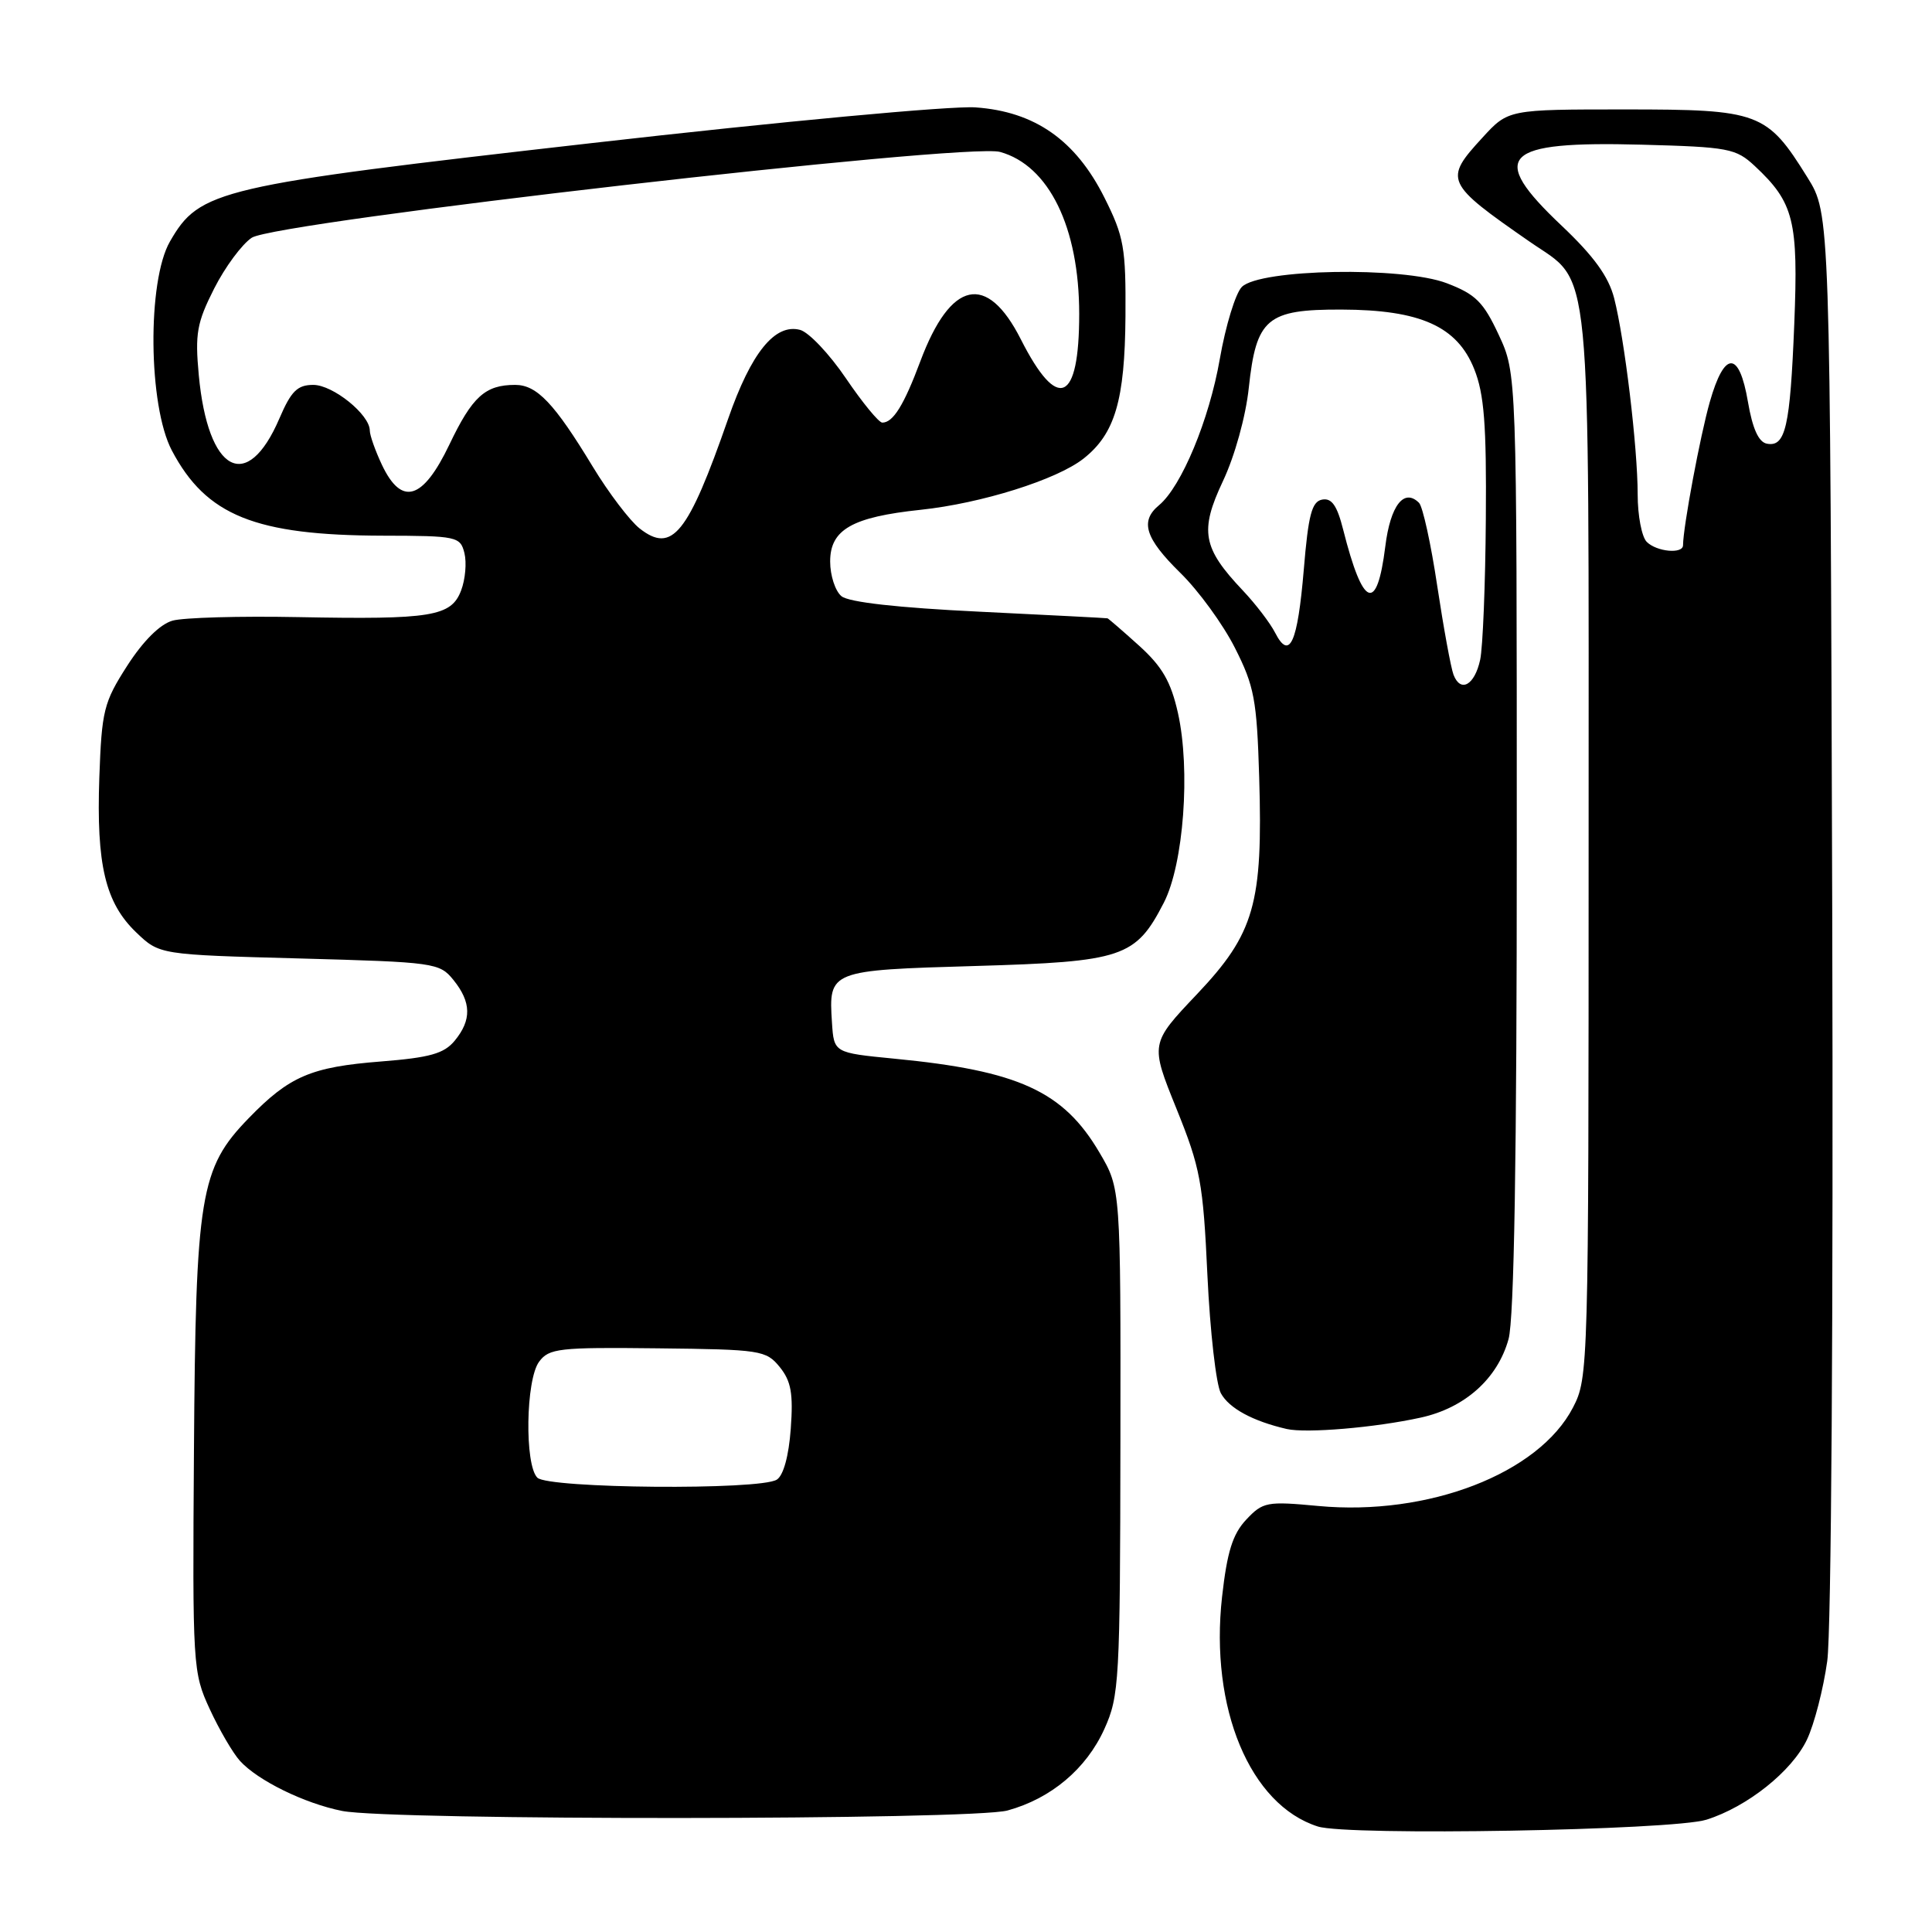 <?xml version="1.0" encoding="UTF-8" standalone="no"?>
<!DOCTYPE svg PUBLIC "-//W3C//DTD SVG 1.1//EN" "http://www.w3.org/Graphics/SVG/1.1/DTD/svg11.dtd" >
<svg xmlns="http://www.w3.org/2000/svg" xmlns:xlink="http://www.w3.org/1999/xlink" version="1.1" viewBox="0 0 256 256">
 <g >
 <path fill="currentColor"
d=" M 226.11 241.12 C 231.52 239.42 237.44 234.70 239.43 230.51 C 240.40 228.47 241.61 223.78 242.12 220.09 C 242.66 216.24 242.93 174.05 242.78 120.86 C 242.50 28.34 242.50 28.34 239.50 23.52 C 234.12 14.87 233.14 14.50 215.35 14.50 C 199.85 14.50 199.85 14.50 196.43 18.24 C 191.29 23.83 191.48 24.25 202.71 32.04 C 211.01 37.79 210.50 32.56 210.50 112.00 C 210.50 181.34 210.47 182.57 208.43 186.50 C 203.90 195.25 189.25 200.91 174.68 199.55 C 167.86 198.91 167.34 199.01 165.13 201.36 C 163.33 203.28 162.60 205.62 161.93 211.58 C 160.28 226.32 165.63 239.16 174.62 242.02 C 178.61 243.29 221.61 242.53 226.11 241.12 Z  M 133.50 239.90 C 139.26 238.32 143.93 234.40 146.33 229.11 C 148.31 224.73 148.42 222.80 148.46 191.00 C 148.50 157.50 148.50 157.50 145.69 152.73 C 140.91 144.59 134.98 141.87 118.50 140.28 C 110.50 139.50 110.50 139.50 110.24 135.50 C 109.79 128.60 109.90 128.56 129.21 128.00 C 148.81 127.43 150.48 126.87 154.22 119.60 C 156.84 114.50 157.77 102.00 156.08 94.46 C 155.15 90.32 154.00 88.33 150.94 85.56 C 148.77 83.60 146.88 81.97 146.75 81.93 C 146.61 81.89 138.96 81.50 129.75 81.05 C 118.96 80.53 112.47 79.80 111.50 79.00 C 110.67 78.32 110.00 76.25 110.00 74.40 C 110.00 70.17 112.91 68.51 122.00 67.55 C 130.03 66.70 140.01 63.57 143.57 60.77 C 147.74 57.48 149.05 53.05 149.13 41.91 C 149.19 32.83 148.94 31.37 146.35 26.20 C 142.53 18.57 137.12 14.78 129.26 14.23 C 126.06 14.00 103.49 16.10 78.50 18.95 C 28.76 24.61 26.47 25.14 22.52 32.00 C 19.49 37.25 19.64 53.76 22.77 59.69 C 27.32 68.32 33.81 70.94 50.73 70.98 C 60.55 71.00 60.99 71.09 61.54 73.29 C 61.85 74.55 61.66 76.77 61.10 78.24 C 59.79 81.69 57.19 82.11 39.50 81.77 C 31.80 81.62 24.31 81.83 22.86 82.24 C 21.20 82.71 18.97 84.93 16.86 88.21 C 13.74 93.07 13.48 94.14 13.16 103.04 C 12.76 114.59 13.95 119.62 18.05 123.55 C 21.13 126.50 21.13 126.50 39.65 127.00 C 57.63 127.49 58.24 127.57 60.09 129.86 C 62.46 132.80 62.51 135.16 60.25 137.90 C 58.84 139.61 56.96 140.14 50.50 140.65 C 41.20 141.38 38.35 142.60 32.94 148.18 C 26.50 154.81 25.93 158.33 25.70 192.19 C 25.50 220.83 25.55 221.61 27.79 226.46 C 29.05 229.19 30.85 232.28 31.79 233.32 C 34.15 235.93 40.36 238.97 45.34 239.96 C 51.83 241.24 128.78 241.19 133.50 239.90 Z  M 188.25 187.84 C 194.10 186.56 198.44 182.68 199.89 177.44 C 200.63 174.78 200.99 153.35 200.98 111.50 C 200.98 49.50 200.98 49.50 198.59 44.37 C 196.56 40.01 195.53 38.99 191.71 37.53 C 185.85 35.29 166.94 35.63 164.55 38.02 C 163.72 38.85 162.40 43.15 161.63 47.57 C 160.23 55.62 156.55 64.47 153.58 66.94 C 151.02 69.06 151.73 71.32 156.38 75.89 C 158.80 78.25 162.06 82.73 163.63 85.84 C 166.20 90.91 166.54 92.71 166.85 103.00 C 167.35 119.76 166.23 123.68 158.61 131.73 C 152.40 138.28 152.40 138.28 155.88 146.89 C 159.06 154.75 159.42 156.68 159.99 169.00 C 160.34 176.43 161.14 183.45 161.77 184.61 C 162.86 186.61 166.00 188.31 170.50 189.35 C 173.10 189.94 182.21 189.17 188.25 187.84 Z  M 218.20 71.80 C 217.54 71.14 217.00 68.32 217.00 65.52 C 217.00 59.30 215.27 44.92 213.88 39.50 C 213.14 36.63 211.17 33.92 206.92 29.90 C 197.11 20.62 199.03 18.68 217.51 19.17 C 229.06 19.48 230.01 19.66 232.52 22.00 C 237.71 26.85 238.30 29.23 237.75 42.94 C 237.20 56.62 236.59 59.26 234.12 58.79 C 233.02 58.58 232.22 56.80 231.61 53.24 C 230.45 46.43 228.50 46.44 226.56 53.25 C 225.29 57.70 223.03 69.79 223.01 72.25 C 223.00 73.44 219.52 73.12 218.20 71.80 Z  M 71.20 195.80 C 69.50 194.10 69.66 182.84 71.43 180.44 C 72.74 178.66 74.06 178.51 87.14 178.66 C 100.81 178.81 101.51 178.92 103.32 181.14 C 104.83 183.01 105.12 184.65 104.78 189.32 C 104.52 192.91 103.81 195.51 102.93 196.06 C 100.70 197.48 72.64 197.24 71.20 195.80 Z  M 84.75 70.02 C 83.45 68.99 80.65 65.31 78.54 61.83 C 73.45 53.43 71.14 51.00 68.26 51.00 C 64.29 51.00 62.58 52.55 59.54 58.92 C 56.03 66.26 53.22 67.10 50.61 61.60 C 49.73 59.73 49.00 57.68 49.00 57.05 C 49.00 54.94 44.12 51.00 41.51 51.00 C 39.41 51.00 38.58 51.82 37.03 55.43 C 32.74 65.44 27.55 62.66 26.34 49.71 C 25.83 44.22 26.08 42.77 28.38 38.23 C 29.83 35.37 32.07 32.35 33.36 31.50 C 36.60 29.38 128.03 18.89 132.51 20.13 C 138.99 21.92 143.00 30.13 143.00 41.60 C 143.00 53.38 140.16 54.62 135.27 44.97 C 130.77 36.08 125.97 37.13 121.95 47.87 C 119.77 53.70 118.34 56.00 116.91 56.00 C 116.45 56.00 114.28 53.36 112.09 50.13 C 109.90 46.90 107.16 44.01 106.01 43.71 C 102.68 42.84 99.53 46.73 96.48 55.50 C 91.15 70.81 89.06 73.40 84.75 70.02 Z  M 192.60 89.41 C 192.25 88.49 191.28 83.19 190.44 77.63 C 189.61 72.07 188.52 67.12 188.03 66.63 C 186.04 64.64 184.23 66.98 183.56 72.40 C 182.45 81.29 180.60 80.56 177.98 70.19 C 177.17 66.98 176.46 65.96 175.19 66.20 C 173.82 66.46 173.36 68.22 172.76 75.46 C 171.94 85.20 170.88 87.57 168.97 83.86 C 168.31 82.56 166.37 80.03 164.68 78.24 C 159.34 72.60 158.93 70.36 162.05 63.74 C 163.61 60.44 165.07 55.17 165.47 51.40 C 166.46 42.18 167.86 40.99 177.75 41.02 C 188.20 41.05 193.08 43.24 195.34 48.90 C 196.66 52.19 196.98 56.26 196.88 68.77 C 196.82 77.42 196.48 85.81 196.13 87.42 C 195.40 90.79 193.54 91.84 192.60 89.41 Z "/>
</g>
</svg>